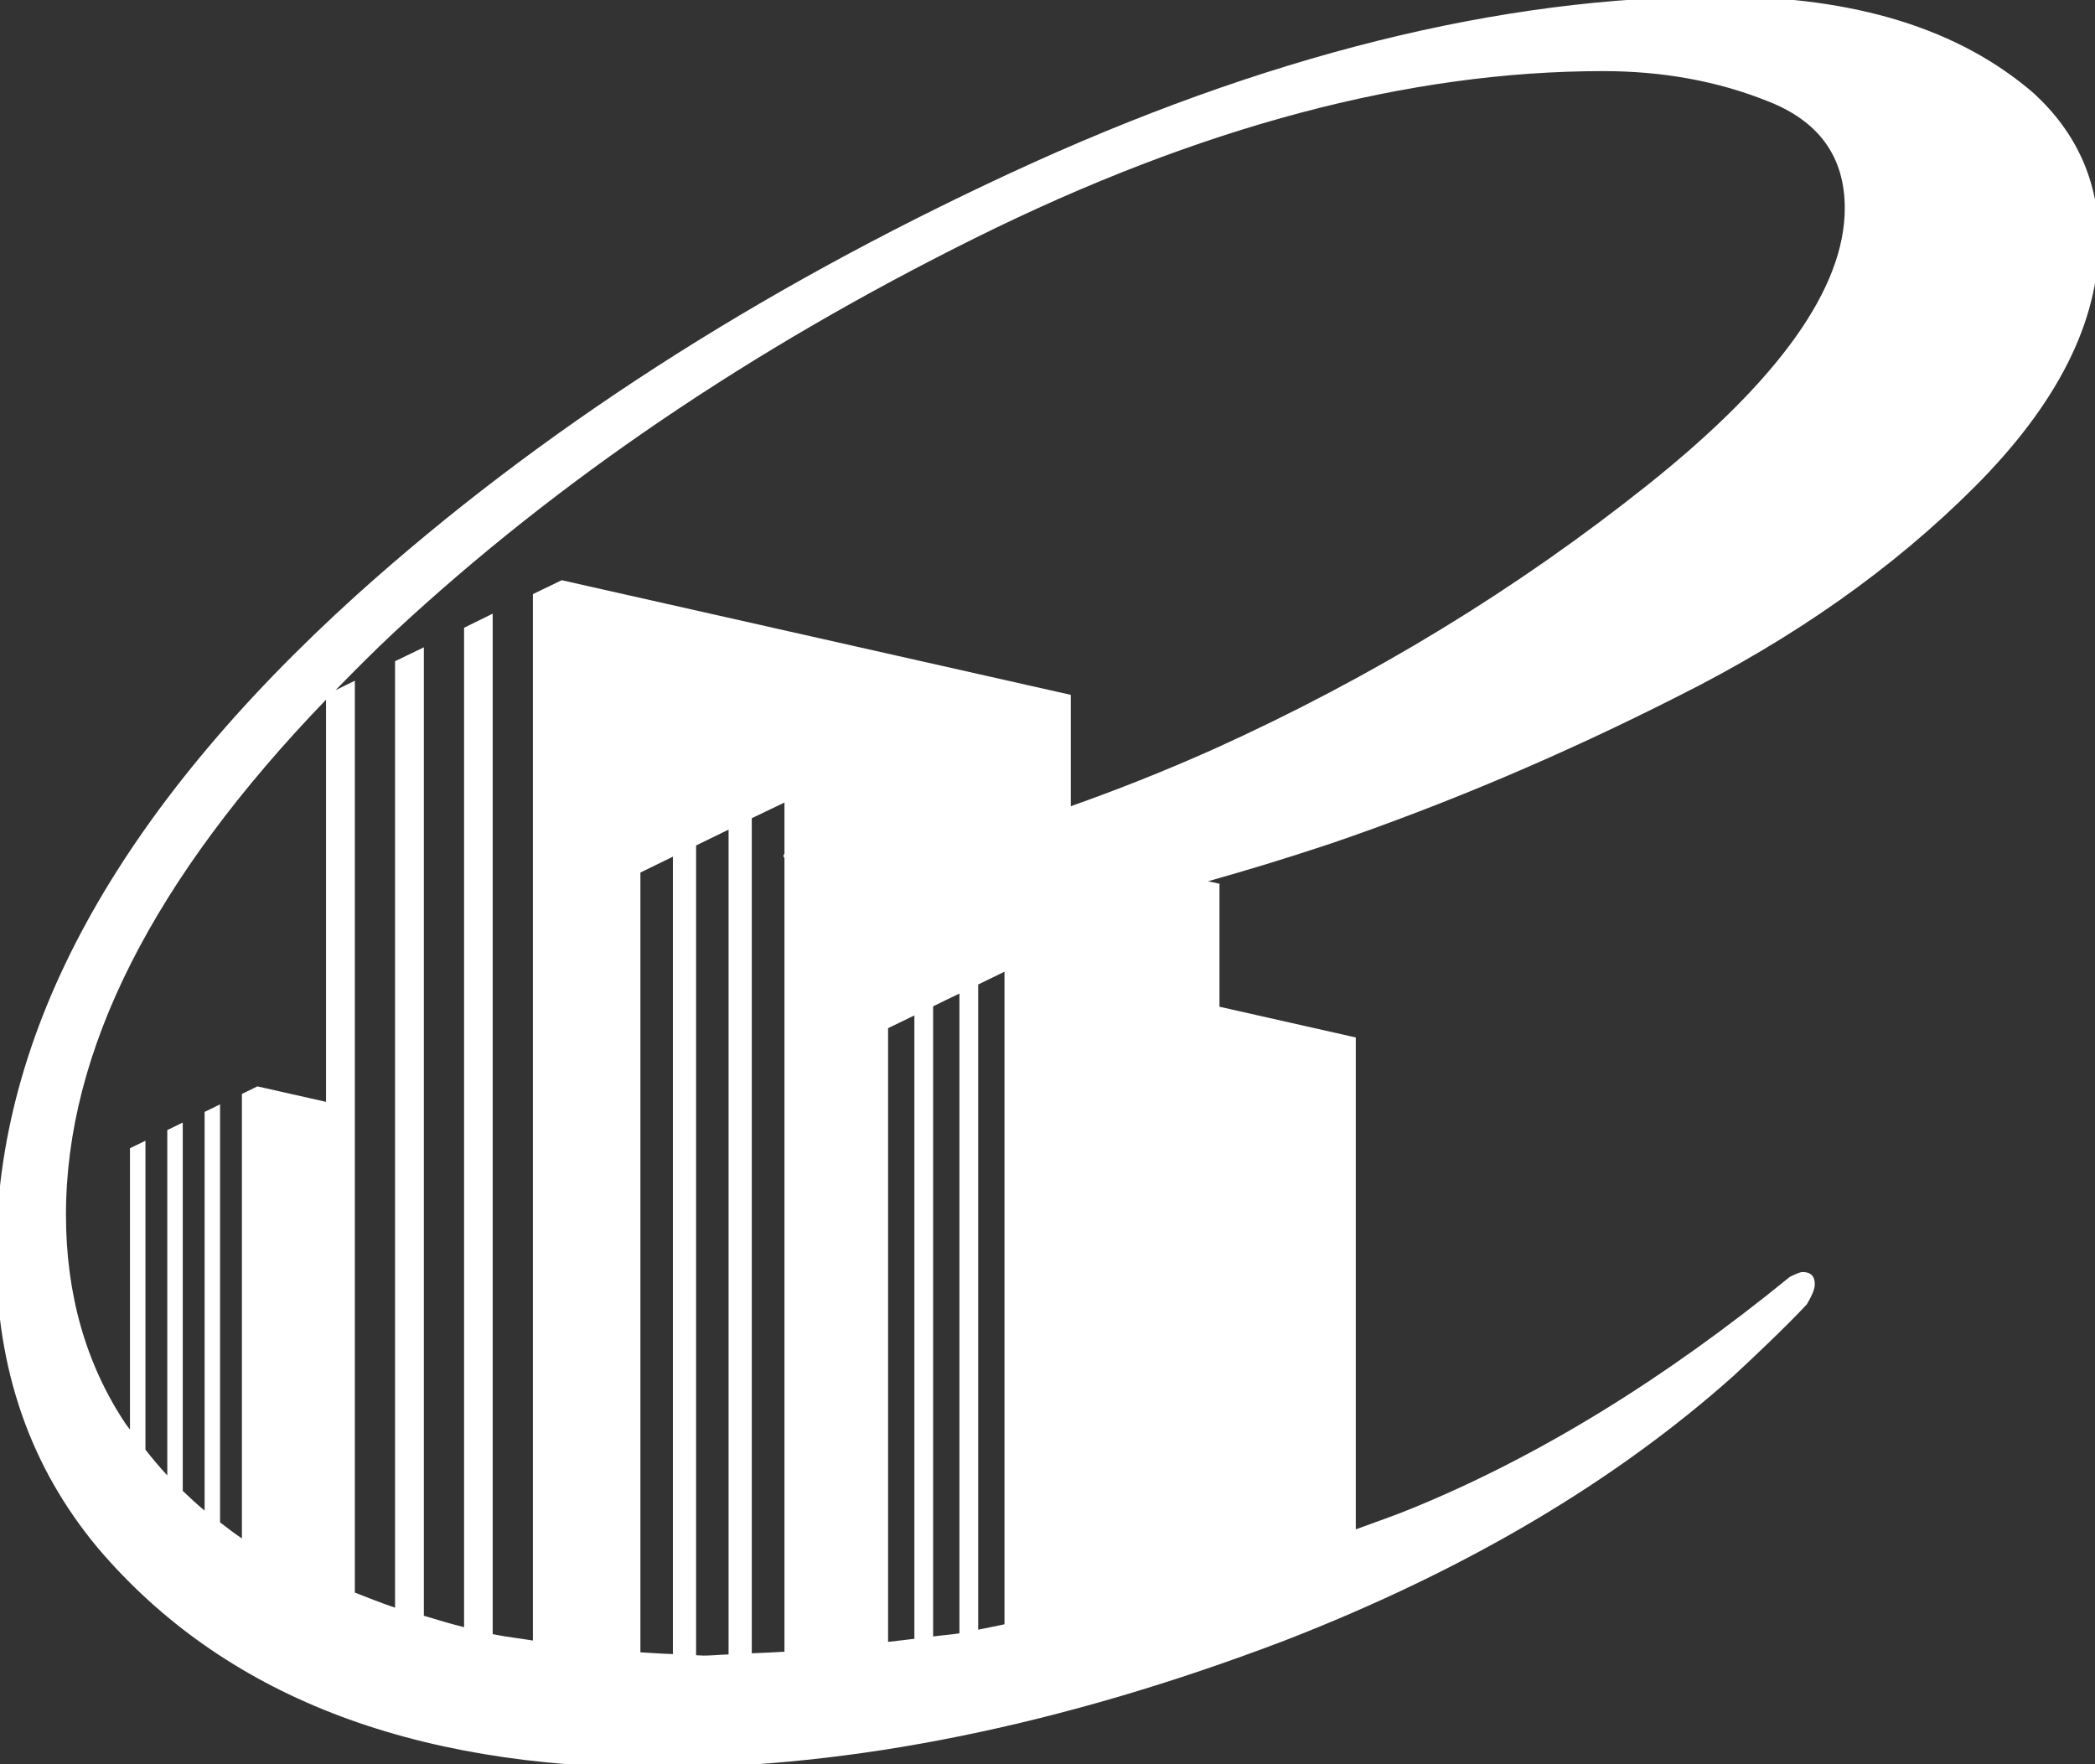 <?xml version="1.0" standalone="no"?><!-- Generator: Gravit.io --><svg xmlns="http://www.w3.org/2000/svg" xmlns:xlink="http://www.w3.org/1999/xlink" style="isolation:isolate" viewBox="0 0 209 176" width="209" height="176"><rect x="0" y="0" width="209" height="176" fill="#333333" stroke="none"/><defs><clipPath id="_clipPath_rIREPny3HkyaO7WGzK54ifsL9en2igaf"><rect width="209" height="176"/></clipPath></defs><g clip-path="url(#_clipPath_rIREPny3HkyaO7WGzK54ifsL9en2igaf)"><g><path d=" M 171.615 -0.351 C 149.744 -0.351 126.118 5.514 100.768 17.278 C 75.417 29.042 53.71 43.051 35.649 59.289 C 11.624 80.994 -0.382 102.957 -0.382 125.159 C -0.382 136.592 3.009 146.359 9.803 154.478 C 22.229 169.059 40.867 176.351 65.72 176.351 C 85.106 176.351 105.916 172.129 128.119 163.679 C 146.48 156.554 161.274 147.667 172.946 137.253 C 174.636 135.697 178.379 132.159 180.256 130.117 C 180.694 129.367 181.047 128.66 181.047 128.13 C 181.047 127.301 180.641 126.895 179.812 126.895 C 179.646 126.895 179.222 127.047 178.559 127.378 C 165.966 137.65 153.384 145.368 140.792 150.505 C 139.037 151.23 137.113 151.883 135.256 152.569 L 135.256 103.498 L 121.657 100.432 L 121.657 88.164 L 120.519 87.913 C 124.131 86.896 128.007 85.739 132.825 84.133 C 144.424 80.156 155.939 75.272 167.371 69.473 C 178.97 63.674 188.841 56.722 196.96 48.603 C 205.244 40.319 209.382 32.11 209.382 23.991 C 209.382 18.192 207.228 13.308 202.92 9.331 C 195.464 2.869 185.036 -0.351 171.615 -0.351 L 171.615 -0.351 Z  M 159.926 7.094 C 165.891 7.094 171.35 8.095 176.321 10.084 C 181.458 12.072 184.037 15.633 184.037 20.77 C 184.037 28.723 177.49 37.914 164.401 48.352 C 151.311 58.791 136.896 67.576 121.156 74.701 C 115.889 77.054 111.219 78.872 106.824 80.429 L 106.824 69.319 L 56.037 57.881 L 53.163 59.27 L 53.163 163.66 C 51.83 163.439 50.459 163.298 49.151 163.023 L 49.151 61.218 L 46.297 62.626 L 46.297 162.329 C 44.937 161.998 43.615 161.581 42.285 161.191 L 42.285 64.574 L 39.411 65.963 L 39.411 160.381 C 38.048 159.93 36.73 159.391 35.399 158.876 L 35.399 67.911 L 33.47 68.856 C 35.37 66.915 37.288 64.971 39.391 63.012 C 55.629 47.934 74.928 34.841 97.296 23.74 C 119.664 12.639 140.54 7.094 159.926 7.094 L 159.926 7.094 Z  M 32.525 69.801 L 32.525 109.922 L 25.677 108.378 L 24.134 109.131 L 24.134 153.475 C 23.372 152.978 22.675 152.413 21.954 151.874 L 21.954 110.172 L 20.411 110.925 L 20.411 150.698 C 19.654 150.072 18.938 149.407 18.232 148.73 L 18.232 111.985 L 16.689 112.738 L 16.689 147.187 C 15.925 146.369 15.206 145.506 14.509 144.622 L 14.509 113.799 L 12.966 114.551 L 12.966 142.616 C 12.832 142.422 12.673 142.253 12.542 142.056 C 8.565 136.092 6.581 129.12 6.581 121.167 C 6.581 104.828 15.263 87.71 32.525 69.801 Z  M 78.258 80.063 L 78.258 85.136 C 78.238 85.234 78.161 85.275 78.161 85.386 C 78.161 85.475 78.248 85.536 78.258 85.618 L 78.258 164.778 C 77.13 164.847 76.064 164.889 74.998 164.933 L 74.998 81.625 L 78.258 80.063 L 78.258 80.063 Z  M 72.683 82.763 L 72.683 165.048 C 71.903 165.068 70.94 165.164 70.195 165.164 C 69.937 165.164 69.7 165.126 69.443 165.126 L 69.443 84.345 L 72.683 82.763 L 72.683 82.763 Z  M 67.128 85.464 L 67.128 165.01 C 66.035 164.98 64.966 164.898 63.888 164.836 L 63.888 87.045 L 67.128 85.464 L 67.128 85.464 Z  M 100.208 96.94 L 100.208 162.039 C 99.322 162.211 98.484 162.413 97.585 162.579 L 97.585 98.213 L 100.208 96.94 L 100.208 96.94 Z  M 95.714 99.12 L 95.714 162.946 C 94.767 163.085 94.01 163.129 93.091 163.254 L 93.091 100.393 L 94.344 99.776 L 95.714 99.12 Z  M 91.22 101.299 L 91.22 163.486 C 90.32 163.603 89.468 163.691 88.596 163.795 L 88.596 102.573 L 91.22 101.299 Z " fill="rgb(255,255,255)"/></g></g></svg>